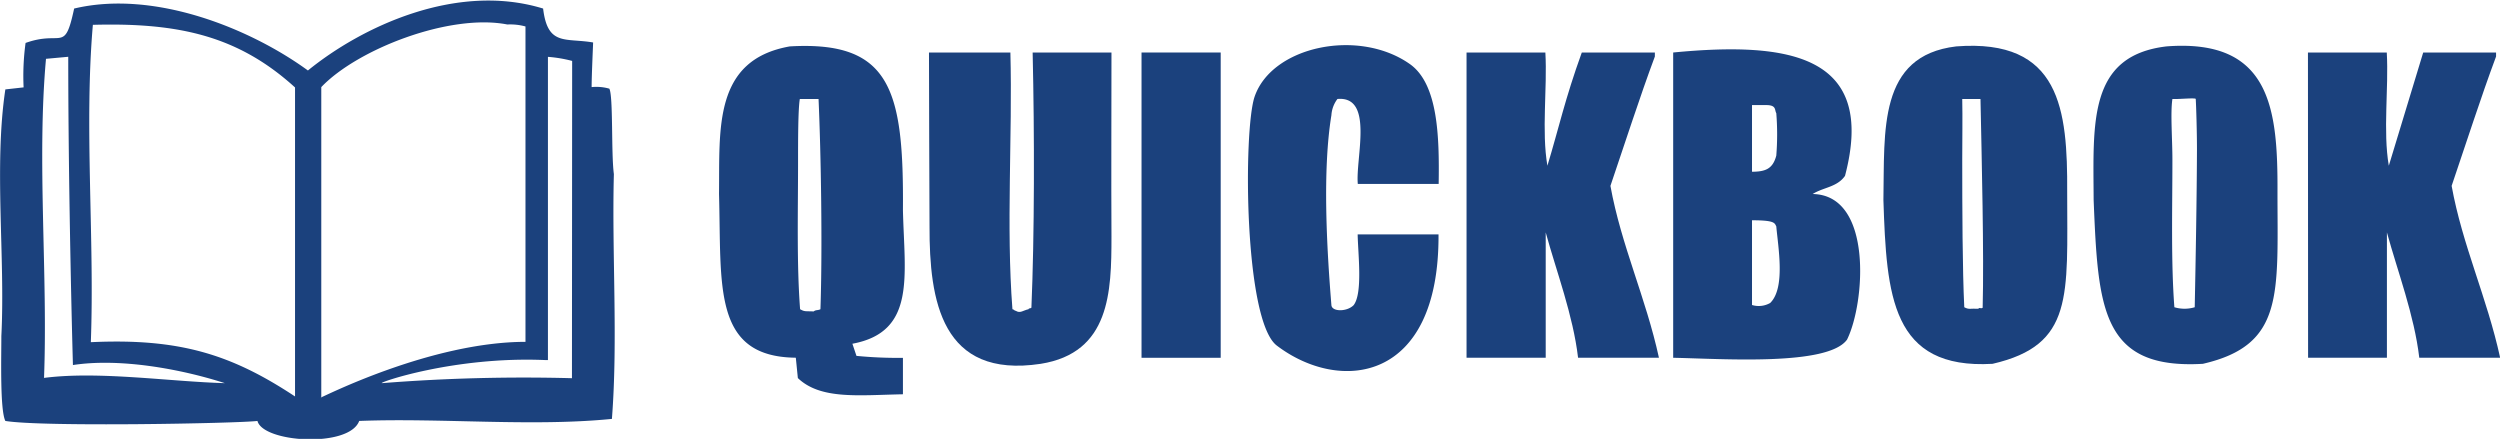 <svg id="Ebene_1" data-name="Ebene 1" xmlns="http://www.w3.org/2000/svg" viewBox="0 0 368.52 64.69">
    <defs>
        <style>.cls-1{fill:#1b417d;fill-rule:evenodd;}</style>
    </defs>
    <title>test [Konvertiert]</title>
    <path class="cls-1"
          d="M989.13,534.45H977.21c-.35-3.78,2.42-13-3-12.52a4.41,4.41,0,0,0-.89,2.39c-1.33,8.14-.69,19.55,0,28,.08,1,2.3,1,3.28,0,1.36-1.77.64-7.56.59-10.43h11.92c.13,21.92-14.57,23.44-23.84,16.39-4.85-3.7-4.94-31.71-3.28-36.66,2.54-7.51,15.46-10.19,23-4.76C989,519.82,989.25,527.35,989.13,534.45Z"
          transform="translate(-777.06 -507.34)"/>
    <path class="cls-1"
          d="M914,515.08H926c.32,12.37-.64,25.66.3,37.84.2,0,.3.24.5.24.66.41,1.07-.07,1.88-.24,0-.2.42-.07.42-.27.45-10.58.46-25.48.18-37.57h11.62c0,9-.05,18.08,0,27.12,0,8.15-.2,17.14-10.43,18.77-14.65,2.22-16.42-9.33-16.39-20.26C914.06,532.16,914,523.62,914,515.08Z"
          transform="translate(-777.06 -507.34)"/>
    <path class="cls-1" d="M945.33,515.08H957v45H945.33Z" transform="translate(-777.06 -507.34)"/>
    <path class="cls-1"
          d="M993.24,515.08h11.62c.3,5.33-.58,11.58.3,16.69,1.69-5.57,2.59-9.84,5.07-16.69H1021v.59c-2.21,5.92-4.48,13-6.55,19.07,1.59,8.78,5.22,16.47,7.15,25.33h-11.92c-.74-6.29-3.18-12.67-4.77-18.47v18.47H993.24Z"
          transform="translate(-777.06 -507.34)"/>
    <path class="cls-1"
          d="M1117.27,515.08h11.62c.3,5.33-.58,11.58.3,16.69l5.07-16.69H1145v.59c-2.21,5.92-4.48,13-6.55,19.07,1.59,8.78,5.22,16.47,7.15,25.33h-11.92c-.74-6.29-3.18-12.67-4.77-18.47v18.47h-11.62Z"
          transform="translate(-777.06 -507.34)"/>
    <path class="cls-1"
          d="M867.55,533c-.41-3-.08-11.5-.67-12.59a6.92,6.92,0,0,0-2.61-.23c0-1.65.22-6.38.22-6.58-4.11-.7-6.71.57-7.37-5-12.85-3.94-26.84,2.75-34.67,9.13-8.45-6.16-22.62-11.95-34.46-9.13-1.43,6.65-1.73,3.13-7.16,5.07h0a35.85,35.85,0,0,0-.29,6.55l-2.69.3c-1.7,11.27,0,24.69-.59,36.36,0,3.14-.21,10.93.59,12.51,5.41.91,34.31.36,37.16,0,.83,3.22,13.52,4,15,0,12.14-.47,25.37.88,37.25-.3C868.17,557.43,867.24,544.74,867.55,533Zm-84,30.09c.58-15.37-1.07-32,.29-47.08l3.28-.3c0,14.17.33,32.34.69,45.44,6.84-1.05,15.74.53,22.4,2.67C802.14,563.6,791.61,562,783.52,563.05Zm37,2.69c-9.37-6.19-17-8.61-30.1-8,.57-15.28-1-31.77.3-46.78,12.67-.35,21.45,1.64,29.8,9.23Zm3.87.2v-45.8c5.32-5.59,18.93-10.89,27.42-9.23a8.6,8.6,0,0,1,2.68.29v46.49C840.44,557.75,824.54,565.94,824.34,565.94Zm36.95-2.89a265.41,265.41,0,0,0-28,.73c-.79,0,10.62-4,24.13-3.4h.33v-44.7a20.08,20.08,0,0,1,3.57.6Z"
          transform="translate(-777.06 -507.34)"/>
    <path class="cls-1"
          d="M910.16,538.32c.13-17.68-1.76-25-16.68-24.14-11.3,2-10.32,12.14-10.43,21.76.38,13.56-1,24,11.32,24.13l.3,3c3.37,3.22,9,2.51,15.49,2.39v-5.37a63.21,63.21,0,0,1-6.85-.29l-.6-1.79C912.13,556.26,910.38,548,910.16,538.32ZM898,552.92c-.37.2-.67.06-1,.33-1.24-.06-1.31.06-2-.33-.51-6.69-.3-14.57-.3-21.75,0-3.12,0-7.72.26-9.24h2.76C898.08,530,898.31,543.78,898,552.92Z"
          transform="translate(-777.06 -507.34)"/>
    <path class="cls-1"
          d="M1065.42,514.18c-11.56,1.37-10.54,12.42-10.73,22.65.46,14.07,1.16,25,16.09,24.14,12-2.77,11-10,11-25.33C1081.84,523.49,1080.8,513,1065.42,514.18Zm3.9,38.53c-.37.2-.37-.13-.65.14-1.24-.06-1.34.16-2.06-.22-.27-5.49-.3-14.58-.3-21.76,0-3,.06-6.23,0-8.94H1069C1069.18,530.81,1069.53,544.83,1069.32,552.71Z"
          transform="translate(-777.06 -507.34)"/>
    <path class="cls-1"
          d="M1096.41,514.18c-11.56,1.37-10.78,11.25-10.73,22.65.65,16,1.16,25,16.1,24.14,12-2.77,11-10.25,11-25.33C1112.83,523.4,1111.79,513,1096.41,514.18Zm4.17,38.45a5.26,5.26,0,0,1-3,0c-.51-6.7-.29-14.58-.29-21.76,0-3-.31-6.92,0-8.94.85.06,3.43-.21,3.44,0,.07,1.15.18,4.91.18,7.45C1100.88,537,1100.72,545.52,1100.58,552.63Z"
          transform="translate(-777.06 -507.34)"/>
    <path class="cls-1"
          d="M1044.26,535.94c1.58-1,3.61-1,4.77-2.68,4.66-17.75-8.08-19.85-25.33-18.18v45c7.2.14,22.8,1.26,25.63-2.68C1052,552,1053.16,536.08,1044.26,535.94Zm-8.94-13.11h2.09c1.55,0,1.21.73,1.49,1.19a39.64,39.64,0,0,1,0,6.26c-.53,2-1.64,2.36-3.58,2.38ZM1038,552a3.41,3.41,0,0,1-2.68.3V539.81c3.41,0,3.32.42,3.58.9C1039.17,543.8,1040.27,549.79,1038,552Z"
          transform="translate(-777.06 -507.34)"/>
</svg>